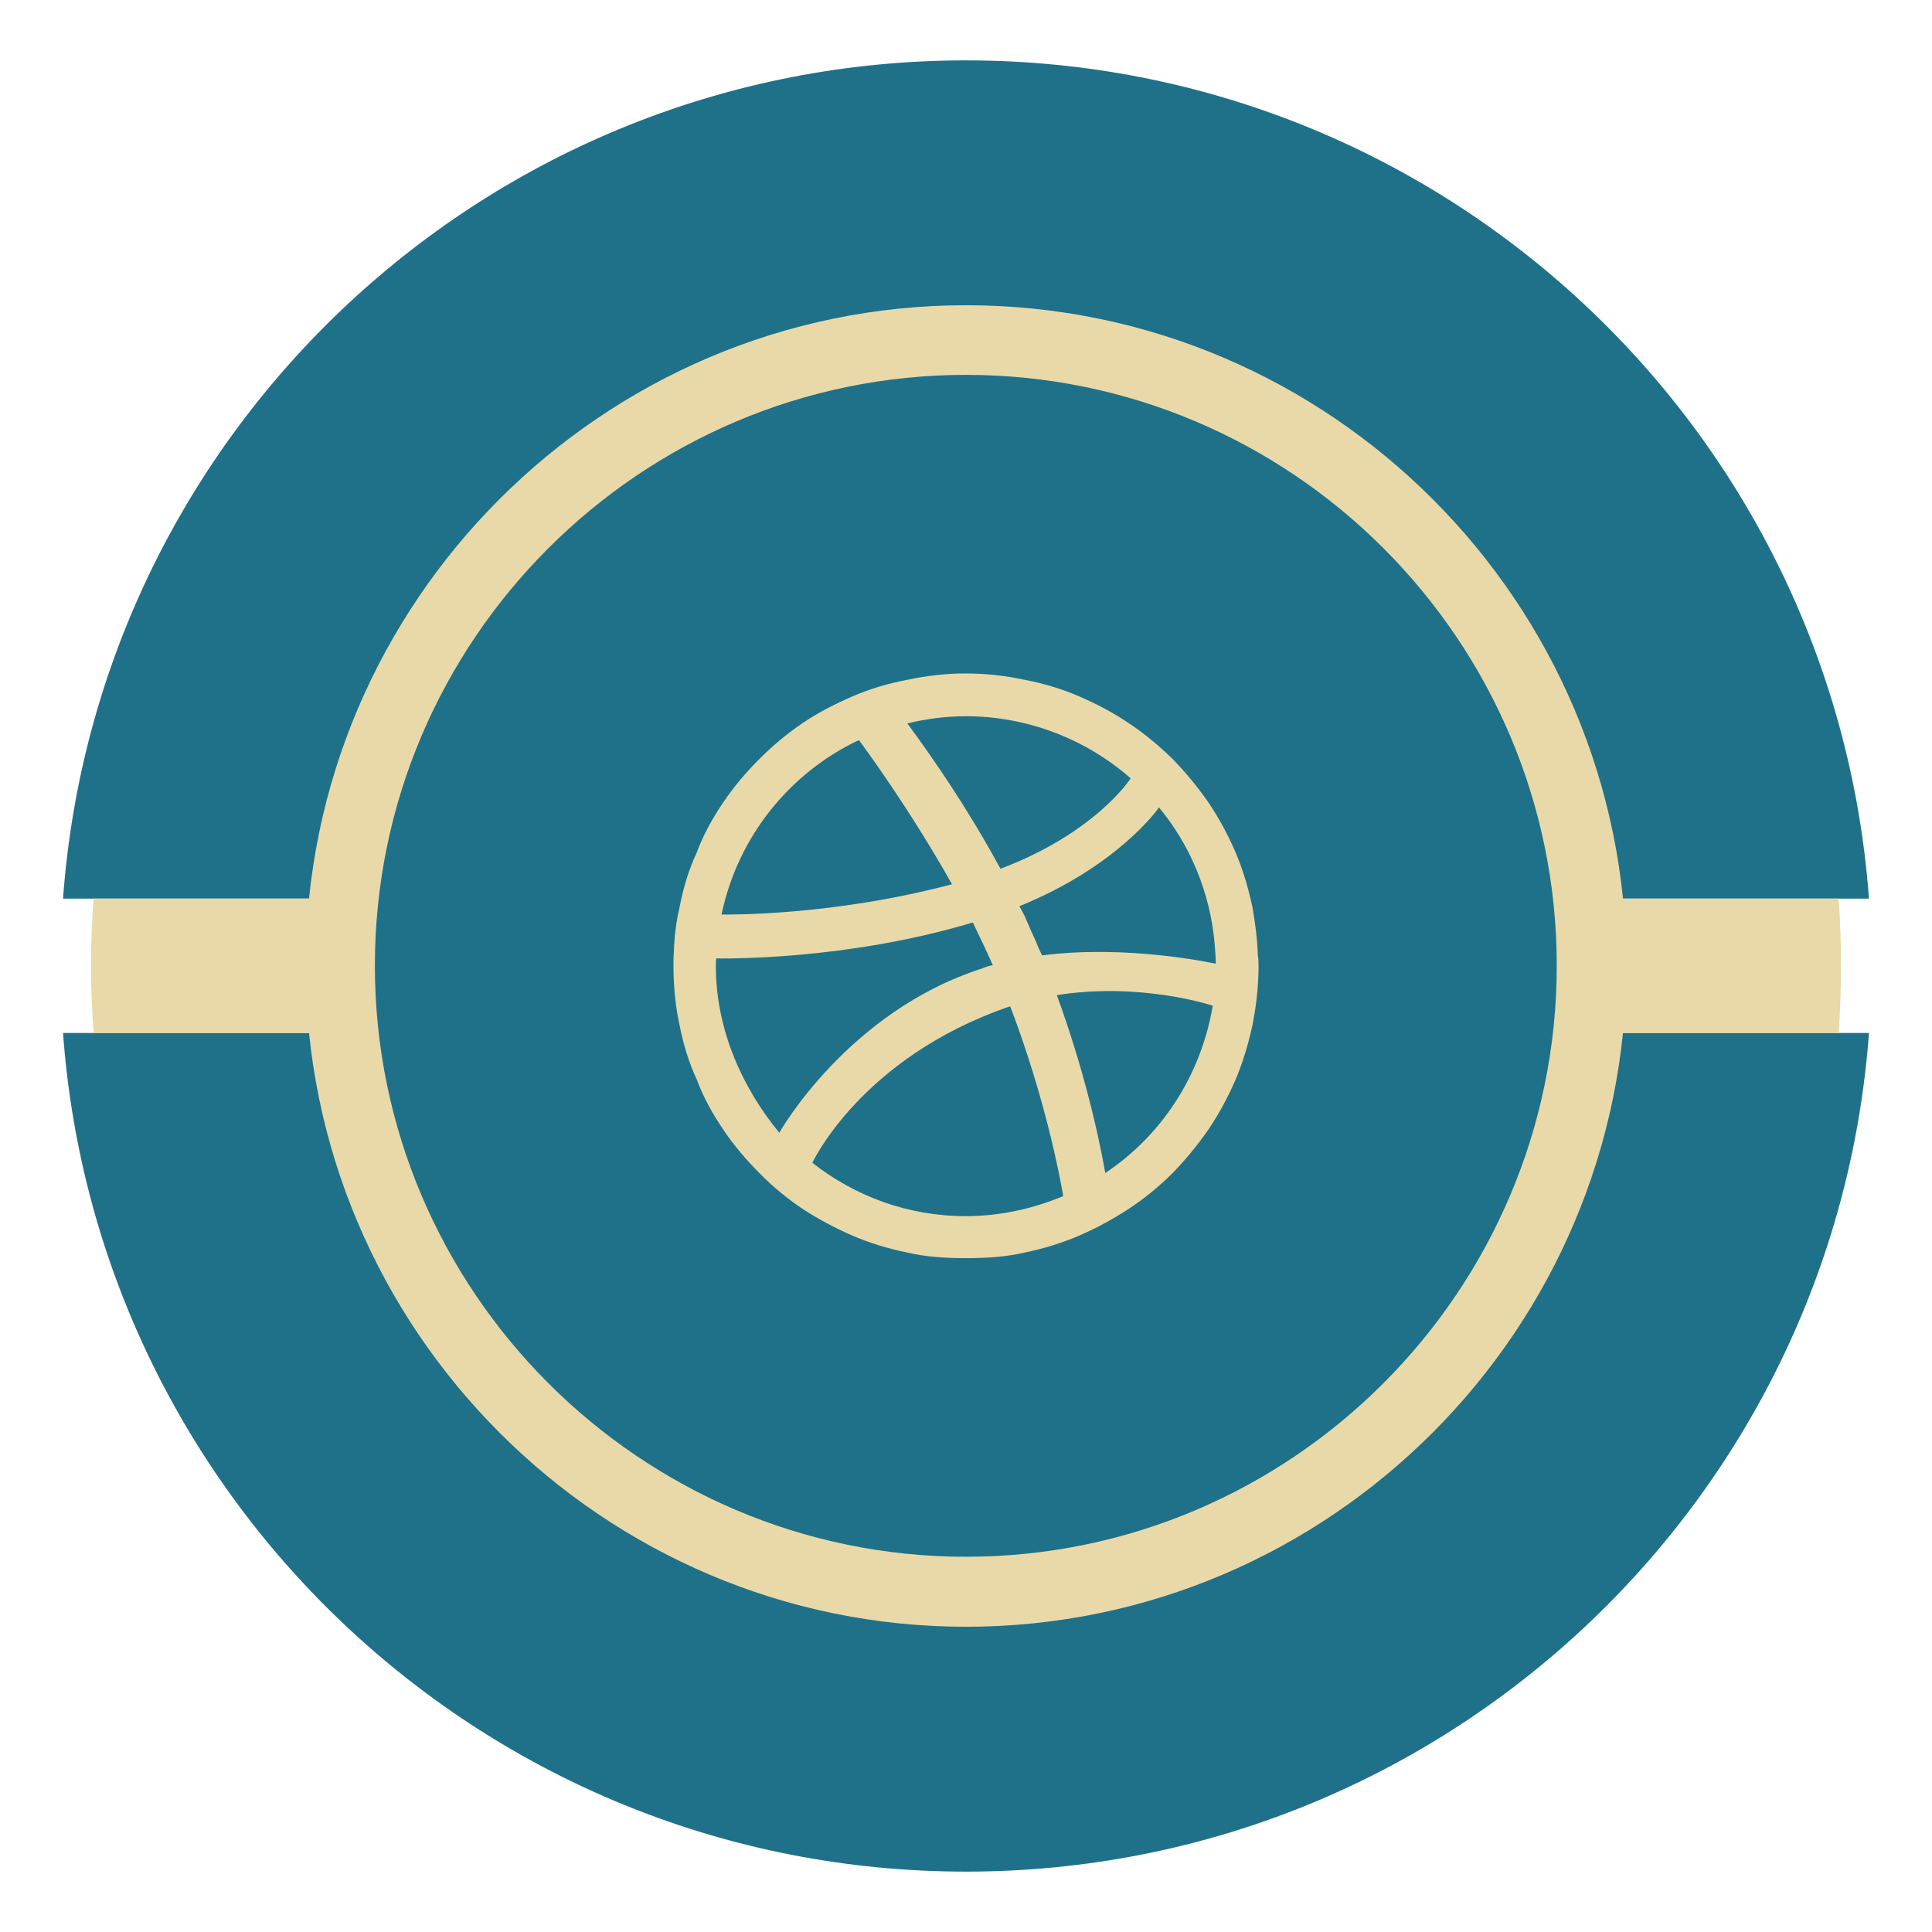 <?xml version="1.0" ?><!DOCTYPE svg  PUBLIC '-//W3C//DTD SVG 1.1//EN'  'http://www.w3.org/Graphics/SVG/1.1/DTD/svg11.dtd'><svg height="512px" style="enable-background:new 0 0 512 512;" version="1.1" viewBox="0 0 512 512" width="512px" xml:space="preserve" xmlns="http://www.w3.org/2000/svg" xmlns:xlink="http://www.w3.org/1999/xlink"><g id="social__x2C_media__x2C__vintage__x2C__dribbble__x2C_"><g><path d="M256,495.998c126.469,0,230.171-97.984,239.296-222.246    H16.704C25.732,398.014,129.436,495.998,256,495.998L256,495.998z M495.296,238.147C486.171,113.887,382.469,16.002,256,16.002    c-126.564,0-230.268,97.884-239.296,222.145H495.296L495.296,238.147z" style="fill-rule:evenodd;clip-rule:evenodd;fill:#1F7189;"/><path d="M256,431.109c96.481,0,175.01-78.828,175.01-175.209    c0-96.281-78.528-175.01-175.01-175.01c-96.377,0-175.006,78.729-175.006,175.01C80.994,352.281,159.623,431.109,256,431.109    L256,431.109z" style="fill-rule:evenodd;clip-rule:evenodd;fill:#E9D9A8;"/><path d="M24.831,238.147h462.442    c0.401,5.819,0.602,11.836,0.602,17.753c0,6.016-0.2,12.034-0.602,17.852H24.831c-0.501-5.818-0.705-11.836-0.705-17.852    C24.126,249.983,24.33,243.966,24.831,238.147L24.831,238.147z" style="fill-rule:evenodd;clip-rule:evenodd;fill:#E9D9A8;"/><path d="M256,412.557c86.251,0,156.557-70.406,156.557-156.657    c0-86.251-70.306-156.556-156.557-156.556c-86.25,0-156.652,70.305-156.652,156.556C99.348,342.15,169.75,412.557,256,412.557    L256,412.557z" style="fill-rule:evenodd;clip-rule:evenodd;fill:#1F7189;"/><path d="M331.924,240.455c-1.105-5.115-2.509-9.93-4.516-14.643    c-2.005-4.615-4.313-8.926-7.219-13.239c-2.809-4.013-5.918-7.824-9.429-11.433c-3.511-3.41-7.422-6.721-11.533-9.428    c-4.111-2.809-8.523-5.115-13.14-7.121c-4.613-2.005-9.626-3.51-14.439-4.412c-5.117-1.104-10.431-1.707-15.748-1.707    c-5.214,0-10.428,0.603-15.545,1.707c-4.913,0.902-9.927,2.407-14.543,4.412c-4.612,2.006-9.125,4.313-13.236,7.121    c-4.012,2.707-7.923,6.018-11.333,9.428c-3.61,3.609-6.82,7.42-9.529,11.433c-2.909,4.313-5.313,8.624-7.021,13.239    c-2.204,4.712-3.61,9.527-4.612,14.643c-0.902,3.912-1.403,7.923-1.503,11.834c-0.101,1.203-0.101,2.407-0.101,3.811    c0,5.214,0.501,10.431,1.604,15.544c1.002,5.018,2.408,9.83,4.612,14.543c1.707,4.613,4.111,8.924,7.021,13.236    c2.709,4.016,5.919,7.822,9.529,11.438c3.41,3.51,7.321,6.717,11.333,9.426c4.111,2.707,8.624,5.113,13.236,7.119    c4.616,2.008,9.63,3.512,14.543,4.514c5.117,1.205,10.331,1.502,15.545,1.502c5.317,0,10.631-0.297,15.748-1.502    c4.813-1.002,9.826-2.506,14.439-4.514c4.616-2.006,9.028-4.412,13.14-7.119c4.111-2.709,8.022-5.916,11.533-9.426    c3.511-3.615,6.62-7.422,9.429-11.438c2.906-4.313,5.214-8.623,7.219-13.236c2.007-4.713,3.41-9.525,4.516-14.543    c1.002-5.113,1.603-10.428,1.603-15.544c0-1.102,0-2.006-0.2-2.909C333.227,248.879,332.625,244.567,331.924,240.455    L331.924,240.455z M255.9,189.806c16.75,0,32.194,6.32,43.729,16.45c-0.101,0.3-9.63,14.641-34.5,23.968    c-11.232-20.76-23.771-37.208-24.673-38.511C245.473,190.509,250.586,189.806,255.9,189.806L255.9,189.806z M240.155,191.713    c-0.101,0-0.101,0.101-0.301,0.101C240.055,191.814,240.155,191.713,240.155,191.713L240.155,191.713z M227.62,196.126    c0.901,1.202,13.236,17.853,24.669,38.21c-31.79,8.425-59.369,8.024-61.076,8.024C195.525,221.801,209.166,204.852,227.62,196.126    L227.62,196.126z M206.558,300.129v0.1c-9.626-11.633-16.848-27.182-16.848-44.128c0-0.902,0-1.505,0.101-2.106    c1.102,0,33.898,0.702,67.997-9.527c1.804,3.71,3.61,7.521,5.313,11.333c-0.901,0.101-1.804,0.401-2.705,0.802    C224.61,268.033,206.558,300.129,206.558,300.129L206.558,300.129z M255.9,322.291c-15.345,0-29.386-5.314-40.615-14.139    c0,0-0.604-0.402-1.507-1.203c0.501,0.502,1.002,0.801,1.507,1.203c0.1-0.201,12.936-27.779,51.948-41.32c0.2,0,0.3-0.1,0.501-0.1    c9.229,24.268,13.039,44.529,14.041,50.244C273.854,320.287,265.129,322.291,255.9,322.291L255.9,322.291z M292.908,310.861    c-0.701-3.912-4.111-23.268-12.836-47.139c21.363-3.41,39.917,2.305,41.32,2.809C318.283,284.984,307.852,300.93,292.908,310.861    L292.908,310.861z M276.161,253.191c-0.602-1.203-1.103-2.307-1.507-3.41c-1.102-2.407-2.104-4.613-3.105-7.019    c-0.404-0.804-0.905-1.706-1.406-2.607c26.176-10.632,36.808-25.876,37.008-26.176c8.223,9.928,13.541,22.465,14.743,36.104    c0.1,1.705,0.301,3.409,0.301,5.316C321.192,255.198,298.727,250.283,276.161,253.191L276.161,253.191z" style="fill-rule:evenodd;clip-rule:evenodd;fill:#E9D9A8;"/></g></g><g id="Layer_1"/></svg>